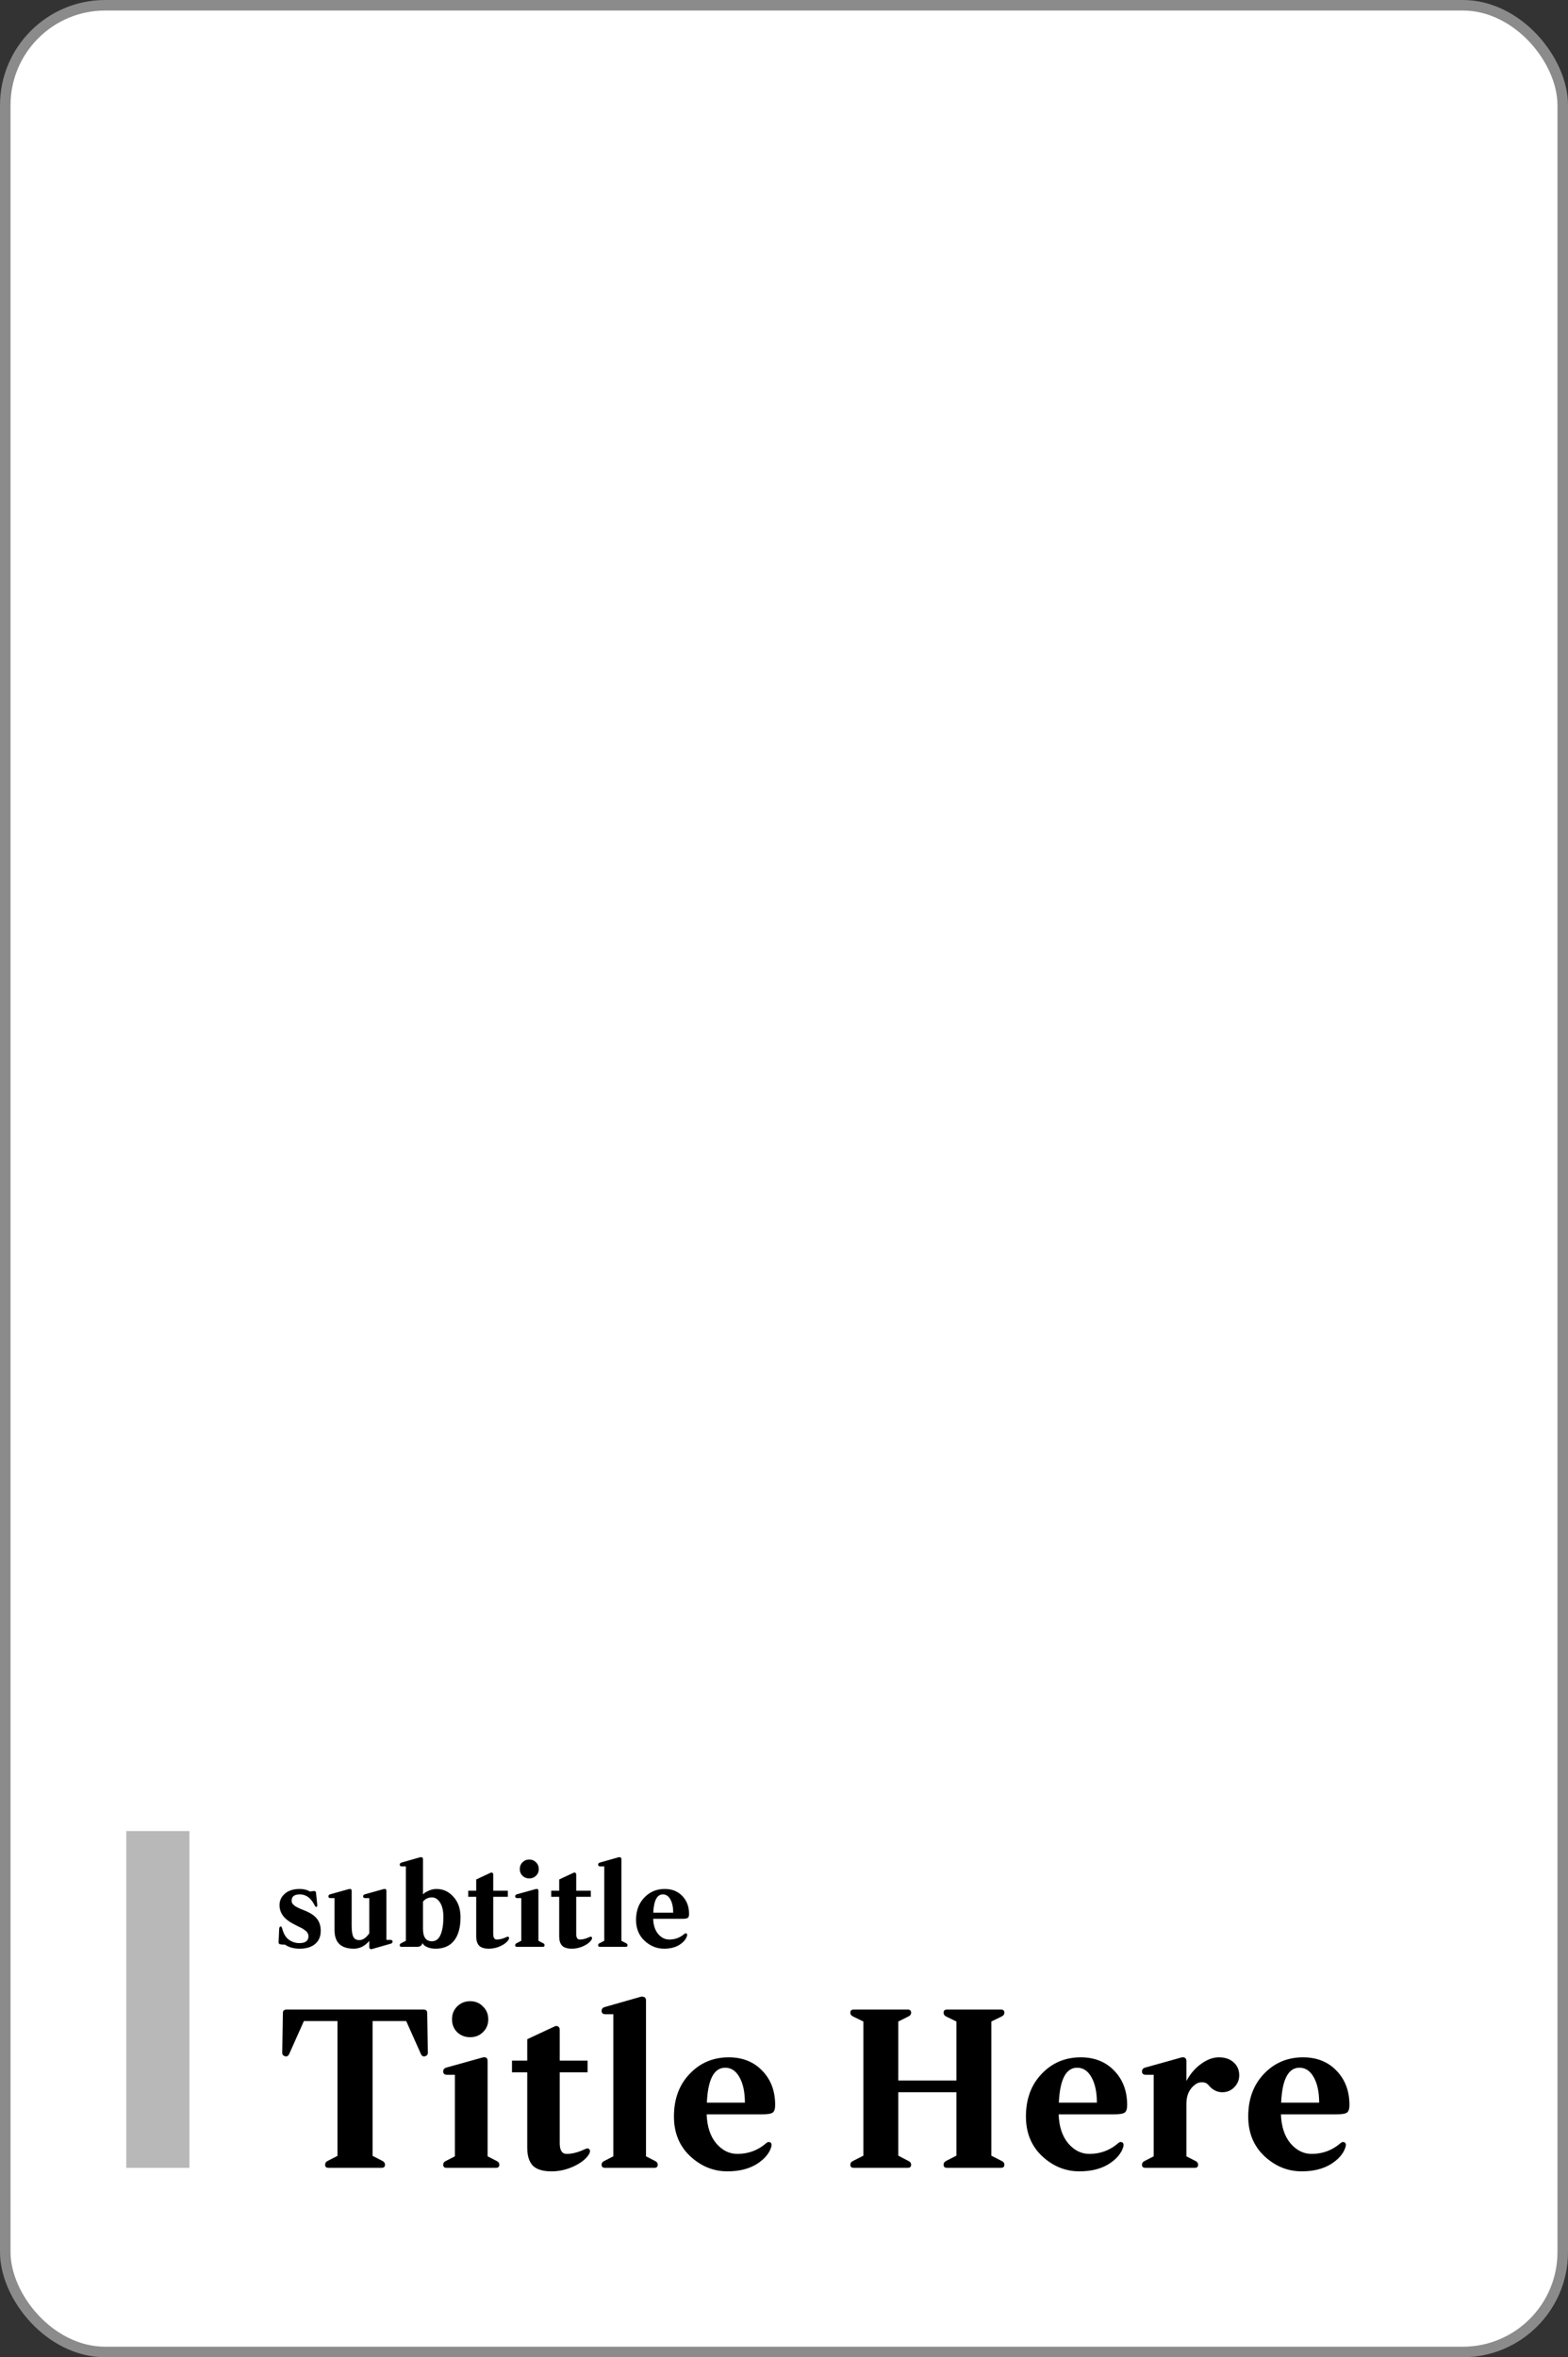 <svg width="149" height="224" viewBox="0 0 149 224" fill="none" xmlns="http://www.w3.org/2000/svg">
<rect x="0" y="0" width="149" height="224" fill="#333333" stroke="none"/>
<rect x="0.5" y="0.5" width="148" height="223" rx="9.5" fill="white" stroke="#8B8B8B"/>
<rect x="12" y="174" width="6" height="32" fill="#B8B8B8"/>
<path d="M29.091 181.612C29.582 181.825 29.934 182.078 30.147 182.371C30.367 182.664 30.477 183.031 30.477 183.471C30.477 184.021 30.297 184.443 29.938 184.736C29.586 185.029 29.098 185.176 28.475 185.176C27.91 185.176 27.445 185.048 27.078 184.791C27.034 184.791 26.964 184.791 26.869 184.791C26.781 184.784 26.719 184.776 26.682 184.769C26.543 184.762 26.473 184.696 26.473 184.571L26.528 183.317C26.543 183.148 26.587 183.064 26.66 183.064C26.682 183.064 26.7 183.068 26.715 183.075C26.737 183.075 26.752 183.09 26.759 183.119C26.774 183.141 26.781 183.159 26.781 183.174C26.788 183.189 26.799 183.214 26.814 183.251C26.865 183.456 26.939 183.651 27.034 183.834C27.173 184.098 27.371 184.3 27.628 184.439C27.885 184.578 28.156 184.648 28.442 184.648C29.021 184.648 29.311 184.432 29.311 183.999C29.311 183.889 29.285 183.79 29.234 183.702C29.19 183.607 29.109 183.519 28.992 183.438C28.882 183.35 28.779 183.28 28.684 183.229C28.589 183.178 28.446 183.108 28.255 183.02C28.072 182.925 27.932 182.851 27.837 182.8C26.986 182.353 26.561 181.766 26.561 181.04C26.561 180.607 26.73 180.244 27.067 179.951C27.412 179.65 27.885 179.5 28.486 179.5C28.86 179.5 29.179 179.581 29.443 179.742C29.494 179.735 29.619 179.72 29.817 179.698C29.949 179.691 30.019 179.738 30.026 179.841L30.147 180.985C30.154 181.11 30.14 181.179 30.103 181.194C30.096 181.201 30.088 181.205 30.081 181.205C30.015 181.22 29.956 181.176 29.905 181.073C29.788 180.838 29.663 180.648 29.531 180.501C29.245 180.178 28.897 180.017 28.486 180.017C27.973 180.017 27.716 180.211 27.716 180.6C27.716 180.673 27.723 180.739 27.738 180.798C27.76 180.857 27.8 180.915 27.859 180.974C27.918 181.025 27.969 181.069 28.013 181.106C28.057 181.143 28.13 181.187 28.233 181.238C28.336 181.289 28.416 181.33 28.475 181.359C28.534 181.381 28.633 181.421 28.772 181.48C28.919 181.539 29.025 181.583 29.091 181.612ZM37.103 184.34C37.235 184.34 37.301 184.395 37.301 184.505C37.301 184.608 37.242 184.674 37.125 184.703L35.354 185.209C35.288 185.231 35.226 185.224 35.167 185.187C35.116 185.158 35.09 185.103 35.09 185.022V184.439C34.672 184.93 34.181 185.176 33.616 185.176C32.399 185.176 31.79 184.589 31.79 183.416V180.369H31.405C31.273 180.369 31.207 180.314 31.207 180.204C31.207 180.101 31.266 180.035 31.383 180.006L33.154 179.511C33.33 179.467 33.418 179.526 33.418 179.687V183.009C33.418 183.515 33.473 183.867 33.583 184.065C33.693 184.263 33.884 184.362 34.155 184.362C34.471 184.362 34.782 184.149 35.09 183.724V180.369H34.705C34.573 180.369 34.507 180.314 34.507 180.204C34.507 180.101 34.566 180.035 34.683 180.006L36.454 179.511C36.63 179.467 36.718 179.526 36.718 179.687V184.34H37.103ZM41.472 179.5C42.111 179.5 42.65 179.749 43.09 180.248C43.537 180.739 43.761 181.385 43.761 182.184C43.761 183.159 43.555 183.904 43.145 184.417C42.741 184.923 42.158 185.176 41.395 185.176C41.102 185.176 40.849 185.132 40.636 185.044C40.431 184.956 40.299 184.868 40.24 184.78L40.142 184.648C40.09 184.883 39.918 185 39.624 185H38.151C38.041 185 37.986 184.949 37.986 184.846C37.986 184.758 38.037 184.692 38.139 184.648L38.569 184.428V177.355H38.184C38.051 177.355 37.986 177.3 37.986 177.19C37.986 177.087 38.044 177.021 38.161 176.992L39.932 176.486C40.006 176.471 40.068 176.479 40.12 176.508C40.171 176.537 40.197 176.592 40.197 176.673V180.017C40.233 179.98 40.285 179.933 40.35 179.874C40.424 179.815 40.571 179.738 40.791 179.643C41.018 179.548 41.245 179.5 41.472 179.5ZM41.044 184.472C41.417 184.472 41.693 184.263 41.868 183.845C42.044 183.427 42.133 182.87 42.133 182.173C42.133 181.572 42.026 181.11 41.813 180.787C41.608 180.464 41.352 180.303 41.044 180.303C40.699 180.303 40.416 180.435 40.197 180.699V183.295C40.197 184.08 40.479 184.472 41.044 184.472ZM48.333 184.065C48.399 184.124 48.392 184.219 48.311 184.351C48.157 184.578 47.904 184.773 47.552 184.934C47.2 185.095 46.837 185.176 46.463 185.176C46.03 185.176 45.719 185.081 45.528 184.89C45.345 184.692 45.253 184.399 45.253 184.01V180.248H44.494V179.665H45.253V178.598L46.595 177.971C46.661 177.934 46.723 177.931 46.782 177.96C46.841 177.989 46.87 178.048 46.87 178.136V179.665H48.256V180.248H46.87V183.779C46.87 184.131 46.984 184.307 47.211 184.307C47.49 184.307 47.79 184.23 48.113 184.076C48.216 184.025 48.289 184.021 48.333 184.065ZM51.593 184.648C51.696 184.692 51.747 184.758 51.747 184.846C51.747 184.949 51.692 185 51.582 185H49.118C49.008 185 48.953 184.949 48.953 184.846C48.953 184.758 49.005 184.692 49.107 184.648L49.536 184.428V180.369H49.151C49.019 180.369 48.953 180.314 48.953 180.204C48.953 180.101 49.012 180.035 49.129 180.006L50.9 179.511C51.076 179.467 51.164 179.526 51.164 179.687V184.428L51.593 184.648ZM50.933 178.246C50.765 178.415 50.552 178.499 50.295 178.499C50.039 178.499 49.822 178.415 49.646 178.246C49.478 178.077 49.393 177.865 49.393 177.608C49.393 177.351 49.478 177.139 49.646 176.97C49.822 176.794 50.039 176.706 50.295 176.706C50.552 176.706 50.765 176.794 50.933 176.97C51.109 177.139 51.197 177.351 51.197 177.608C51.197 177.865 51.109 178.077 50.933 178.246ZM56.218 184.065C56.284 184.124 56.276 184.219 56.196 184.351C56.042 184.578 55.789 184.773 55.437 184.934C55.085 185.095 54.722 185.176 54.348 185.176C53.915 185.176 53.603 185.081 53.413 184.89C53.229 184.692 53.138 184.399 53.138 184.01V180.248H52.379V179.665H53.138V178.598L54.48 177.971C54.546 177.934 54.608 177.931 54.667 177.96C54.725 177.989 54.755 178.048 54.755 178.136V179.665H56.141V180.248H54.755V183.779C54.755 184.131 54.868 184.307 55.096 184.307C55.374 184.307 55.675 184.23 55.998 184.076C56.1 184.025 56.174 184.021 56.218 184.065ZM59.478 184.648C59.581 184.692 59.632 184.758 59.632 184.846C59.632 184.949 59.577 185 59.467 185H57.003C56.893 185 56.838 184.949 56.838 184.846C56.838 184.758 56.889 184.692 56.992 184.648L57.421 184.428V177.355H57.036C56.904 177.355 56.838 177.3 56.838 177.19C56.838 177.087 56.897 177.021 57.014 176.992L58.785 176.486C58.858 176.471 58.921 176.479 58.972 176.508C59.023 176.537 59.049 176.592 59.049 176.673V184.428L59.478 184.648ZM64.817 182.338H62.068C62.09 182.947 62.247 183.427 62.541 183.779C62.841 184.131 63.193 184.307 63.596 184.307C64.147 184.307 64.627 184.127 65.037 183.768C65.103 183.709 65.169 183.698 65.236 183.735C65.302 183.772 65.316 183.852 65.279 183.977C65.177 184.3 64.931 184.582 64.543 184.824C64.154 185.059 63.673 185.176 63.102 185.176C62.405 185.176 61.785 184.923 61.242 184.417C60.707 183.911 60.44 183.255 60.44 182.448C60.44 181.575 60.7 180.868 61.221 180.325C61.741 179.775 62.39 179.5 63.167 179.5C63.857 179.5 64.414 179.724 64.84 180.171C65.265 180.611 65.478 181.179 65.478 181.876C65.478 182.067 65.437 182.191 65.356 182.25C65.276 182.309 65.096 182.338 64.817 182.338ZM62.078 181.755H63.971C63.971 181.234 63.883 180.816 63.706 180.501C63.531 180.178 63.292 180.017 62.992 180.017C62.434 180.017 62.13 180.596 62.078 181.755Z" fill="black"/>
<path d="M40.595 191.279L40.658 195.059C40.658 195.241 40.567 195.353 40.385 195.395C40.371 195.395 40.357 195.402 40.343 195.416C40.329 195.416 40.315 195.416 40.301 195.416C40.175 195.416 40.077 195.346 40.007 195.206L38.6 192.056H35.408V204.866L36.311 205.328C36.493 205.412 36.584 205.538 36.584 205.706C36.584 205.902 36.479 206 36.269 206H31.208C30.998 206 30.893 205.902 30.893 205.706C30.893 205.538 30.984 205.412 31.166 205.328L32.069 204.866V192.056H28.877L27.47 195.206C27.4 195.346 27.302 195.416 27.176 195.416H27.134L27.092 195.395C26.91 195.353 26.819 195.241 26.819 195.059L26.882 191.279C26.882 191.069 27.001 190.964 27.239 190.964H40.238C40.476 190.964 40.595 191.069 40.595 191.279ZM47.154 205.328C47.35 205.412 47.448 205.538 47.448 205.706C47.448 205.902 47.343 206 47.133 206H42.429C42.219 206 42.114 205.902 42.114 205.706C42.114 205.538 42.212 205.412 42.408 205.328L43.227 204.908V197.159H42.492C42.24 197.159 42.114 197.054 42.114 196.844C42.114 196.648 42.226 196.522 42.45 196.466L45.831 195.521C46.167 195.437 46.335 195.549 46.335 195.857V204.908L47.154 205.328ZM45.894 193.106C45.572 193.428 45.166 193.589 44.676 193.589C44.186 193.589 43.773 193.428 43.437 193.106C43.115 192.784 42.954 192.378 42.954 191.888C42.954 191.398 43.115 190.992 43.437 190.67C43.773 190.334 44.186 190.166 44.676 190.166C45.166 190.166 45.572 190.334 45.894 190.67C46.23 190.992 46.398 191.398 46.398 191.888C46.398 192.378 46.23 192.784 45.894 193.106ZM55.982 204.215C56.108 204.327 56.094 204.509 55.94 204.761C55.646 205.195 55.163 205.566 54.491 205.874C53.819 206.182 53.126 206.336 52.412 206.336C51.586 206.336 50.991 206.154 50.627 205.79C50.277 205.412 50.102 204.852 50.102 204.11V196.928H48.653V195.815H50.102V193.778L52.664 192.581C52.79 192.511 52.909 192.504 53.021 192.56C53.133 192.616 53.189 192.728 53.189 192.896V195.815H55.835V196.928H53.189V203.669C53.189 204.341 53.406 204.677 53.84 204.677C54.372 204.677 54.946 204.53 55.562 204.236C55.758 204.138 55.898 204.131 55.982 204.215ZM62.207 205.328C62.403 205.412 62.501 205.538 62.501 205.706C62.501 205.902 62.396 206 62.186 206H57.482C57.272 206 57.167 205.902 57.167 205.706C57.167 205.538 57.265 205.412 57.461 205.328L58.28 204.908V191.405H57.545C57.293 191.405 57.167 191.3 57.167 191.09C57.167 190.894 57.279 190.768 57.503 190.712L60.884 189.746C61.024 189.718 61.143 189.732 61.241 189.788C61.339 189.844 61.388 189.949 61.388 190.103V204.908L62.207 205.328ZM72.4 200.918H67.15C67.192 202.08 67.493 202.997 68.053 203.669C68.627 204.341 69.299 204.677 70.069 204.677C71.119 204.677 72.036 204.334 72.82 203.648C72.946 203.536 73.072 203.515 73.198 203.585C73.324 203.655 73.352 203.809 73.282 204.047C73.086 204.663 72.617 205.202 71.875 205.664C71.133 206.112 70.216 206.336 69.124 206.336C67.794 206.336 66.611 205.853 65.575 204.887C64.553 203.921 64.042 202.668 64.042 201.128C64.042 199.462 64.539 198.111 65.533 197.075C66.527 196.025 67.766 195.5 69.25 195.5C70.566 195.5 71.63 195.927 72.442 196.781C73.254 197.621 73.66 198.706 73.66 200.036C73.66 200.4 73.583 200.638 73.429 200.75C73.275 200.862 72.932 200.918 72.4 200.918ZM67.171 199.805H70.783C70.783 198.811 70.615 198.013 70.279 197.411C69.943 196.795 69.488 196.487 68.914 196.487C67.85 196.487 67.269 197.593 67.171 199.805ZM95.147 205.328C95.343 205.412 95.441 205.538 95.441 205.706C95.441 205.902 95.336 206 95.126 206H89.981C89.771 206 89.666 205.902 89.666 205.706C89.666 205.538 89.757 205.412 89.939 205.328L90.884 204.845V198.818H85.361V204.845L86.285 205.328C86.481 205.412 86.579 205.538 86.579 205.706C86.579 205.902 86.474 206 86.264 206H81.119C80.909 206 80.804 205.902 80.804 205.706C80.804 205.538 80.902 205.412 81.098 205.328L82.043 204.845V192.098L81.098 191.636C80.902 191.552 80.804 191.426 80.804 191.258C80.804 191.062 80.909 190.964 81.119 190.964H86.264C86.474 190.964 86.579 191.062 86.579 191.258C86.579 191.426 86.481 191.552 86.285 191.636L85.361 192.098V197.705H90.884V192.098L89.939 191.636C89.757 191.552 89.666 191.426 89.666 191.258C89.666 191.062 89.771 190.964 89.981 190.964H95.126C95.336 190.964 95.441 191.062 95.441 191.258C95.441 191.426 95.343 191.552 95.147 191.636L94.202 192.098V204.845L95.147 205.328ZM105.848 200.918H100.598C100.64 202.08 100.941 202.997 101.501 203.669C102.075 204.341 102.747 204.677 103.517 204.677C104.567 204.677 105.484 204.334 106.268 203.648C106.394 203.536 106.52 203.515 106.646 203.585C106.772 203.655 106.8 203.809 106.73 204.047C106.534 204.663 106.065 205.202 105.323 205.664C104.581 206.112 103.664 206.336 102.572 206.336C101.242 206.336 100.059 205.853 99.023 204.887C98.001 203.921 97.49 202.668 97.49 201.128C97.49 199.462 97.987 198.111 98.981 197.075C99.975 196.025 101.214 195.5 102.698 195.5C104.014 195.5 105.078 195.927 105.89 196.781C106.702 197.621 107.108 198.706 107.108 200.036C107.108 200.4 107.031 200.638 106.877 200.75C106.723 200.862 106.38 200.918 105.848 200.918ZM100.619 199.805H104.231C104.231 198.811 104.063 198.013 103.727 197.411C103.391 196.795 102.936 196.487 102.362 196.487C101.298 196.487 100.717 197.593 100.619 199.805ZM115.826 195.5C116.414 195.5 116.883 195.661 117.233 195.983C117.583 196.305 117.758 196.711 117.758 197.201C117.758 197.649 117.597 198.034 117.275 198.356C116.967 198.664 116.596 198.818 116.162 198.818C115.658 198.818 115.224 198.601 114.86 198.167C114.706 197.971 114.503 197.873 114.251 197.873C113.999 197.859 113.775 197.929 113.579 198.083C113.019 198.489 112.739 199.098 112.739 199.91V204.908L113.558 205.328C113.754 205.412 113.852 205.538 113.852 205.706C113.852 205.902 113.747 206 113.537 206H108.833C108.623 206 108.518 205.902 108.518 205.706C108.518 205.538 108.616 205.412 108.812 205.328L109.631 204.908V197.159H108.896C108.644 197.159 108.518 197.054 108.518 196.844C108.518 196.648 108.63 196.522 108.854 196.466L112.235 195.521C112.375 195.479 112.494 195.486 112.592 195.542C112.69 195.598 112.739 195.703 112.739 195.857V197.747C113.103 197.075 113.565 196.536 114.125 196.13C114.699 195.71 115.266 195.5 115.826 195.5ZM126.971 200.918H121.721C121.763 202.08 122.064 202.997 122.624 203.669C123.198 204.341 123.87 204.677 124.64 204.677C125.69 204.677 126.607 204.334 127.391 203.648C127.517 203.536 127.643 203.515 127.769 203.585C127.895 203.655 127.923 203.809 127.853 204.047C127.657 204.663 127.188 205.202 126.446 205.664C125.704 206.112 124.787 206.336 123.695 206.336C122.365 206.336 121.182 205.853 120.146 204.887C119.124 203.921 118.613 202.668 118.613 201.128C118.613 199.462 119.11 198.111 120.104 197.075C121.098 196.025 122.337 195.5 123.821 195.5C125.137 195.5 126.201 195.927 127.013 196.781C127.825 197.621 128.231 198.706 128.231 200.036C128.231 200.4 128.154 200.638 128 200.75C127.846 200.862 127.503 200.918 126.971 200.918ZM121.742 199.805H125.354C125.354 198.811 125.186 198.013 124.85 197.411C124.514 196.795 124.059 196.487 123.485 196.487C122.421 196.487 121.84 197.593 121.742 199.805Z" fill="black"/>
</svg>

